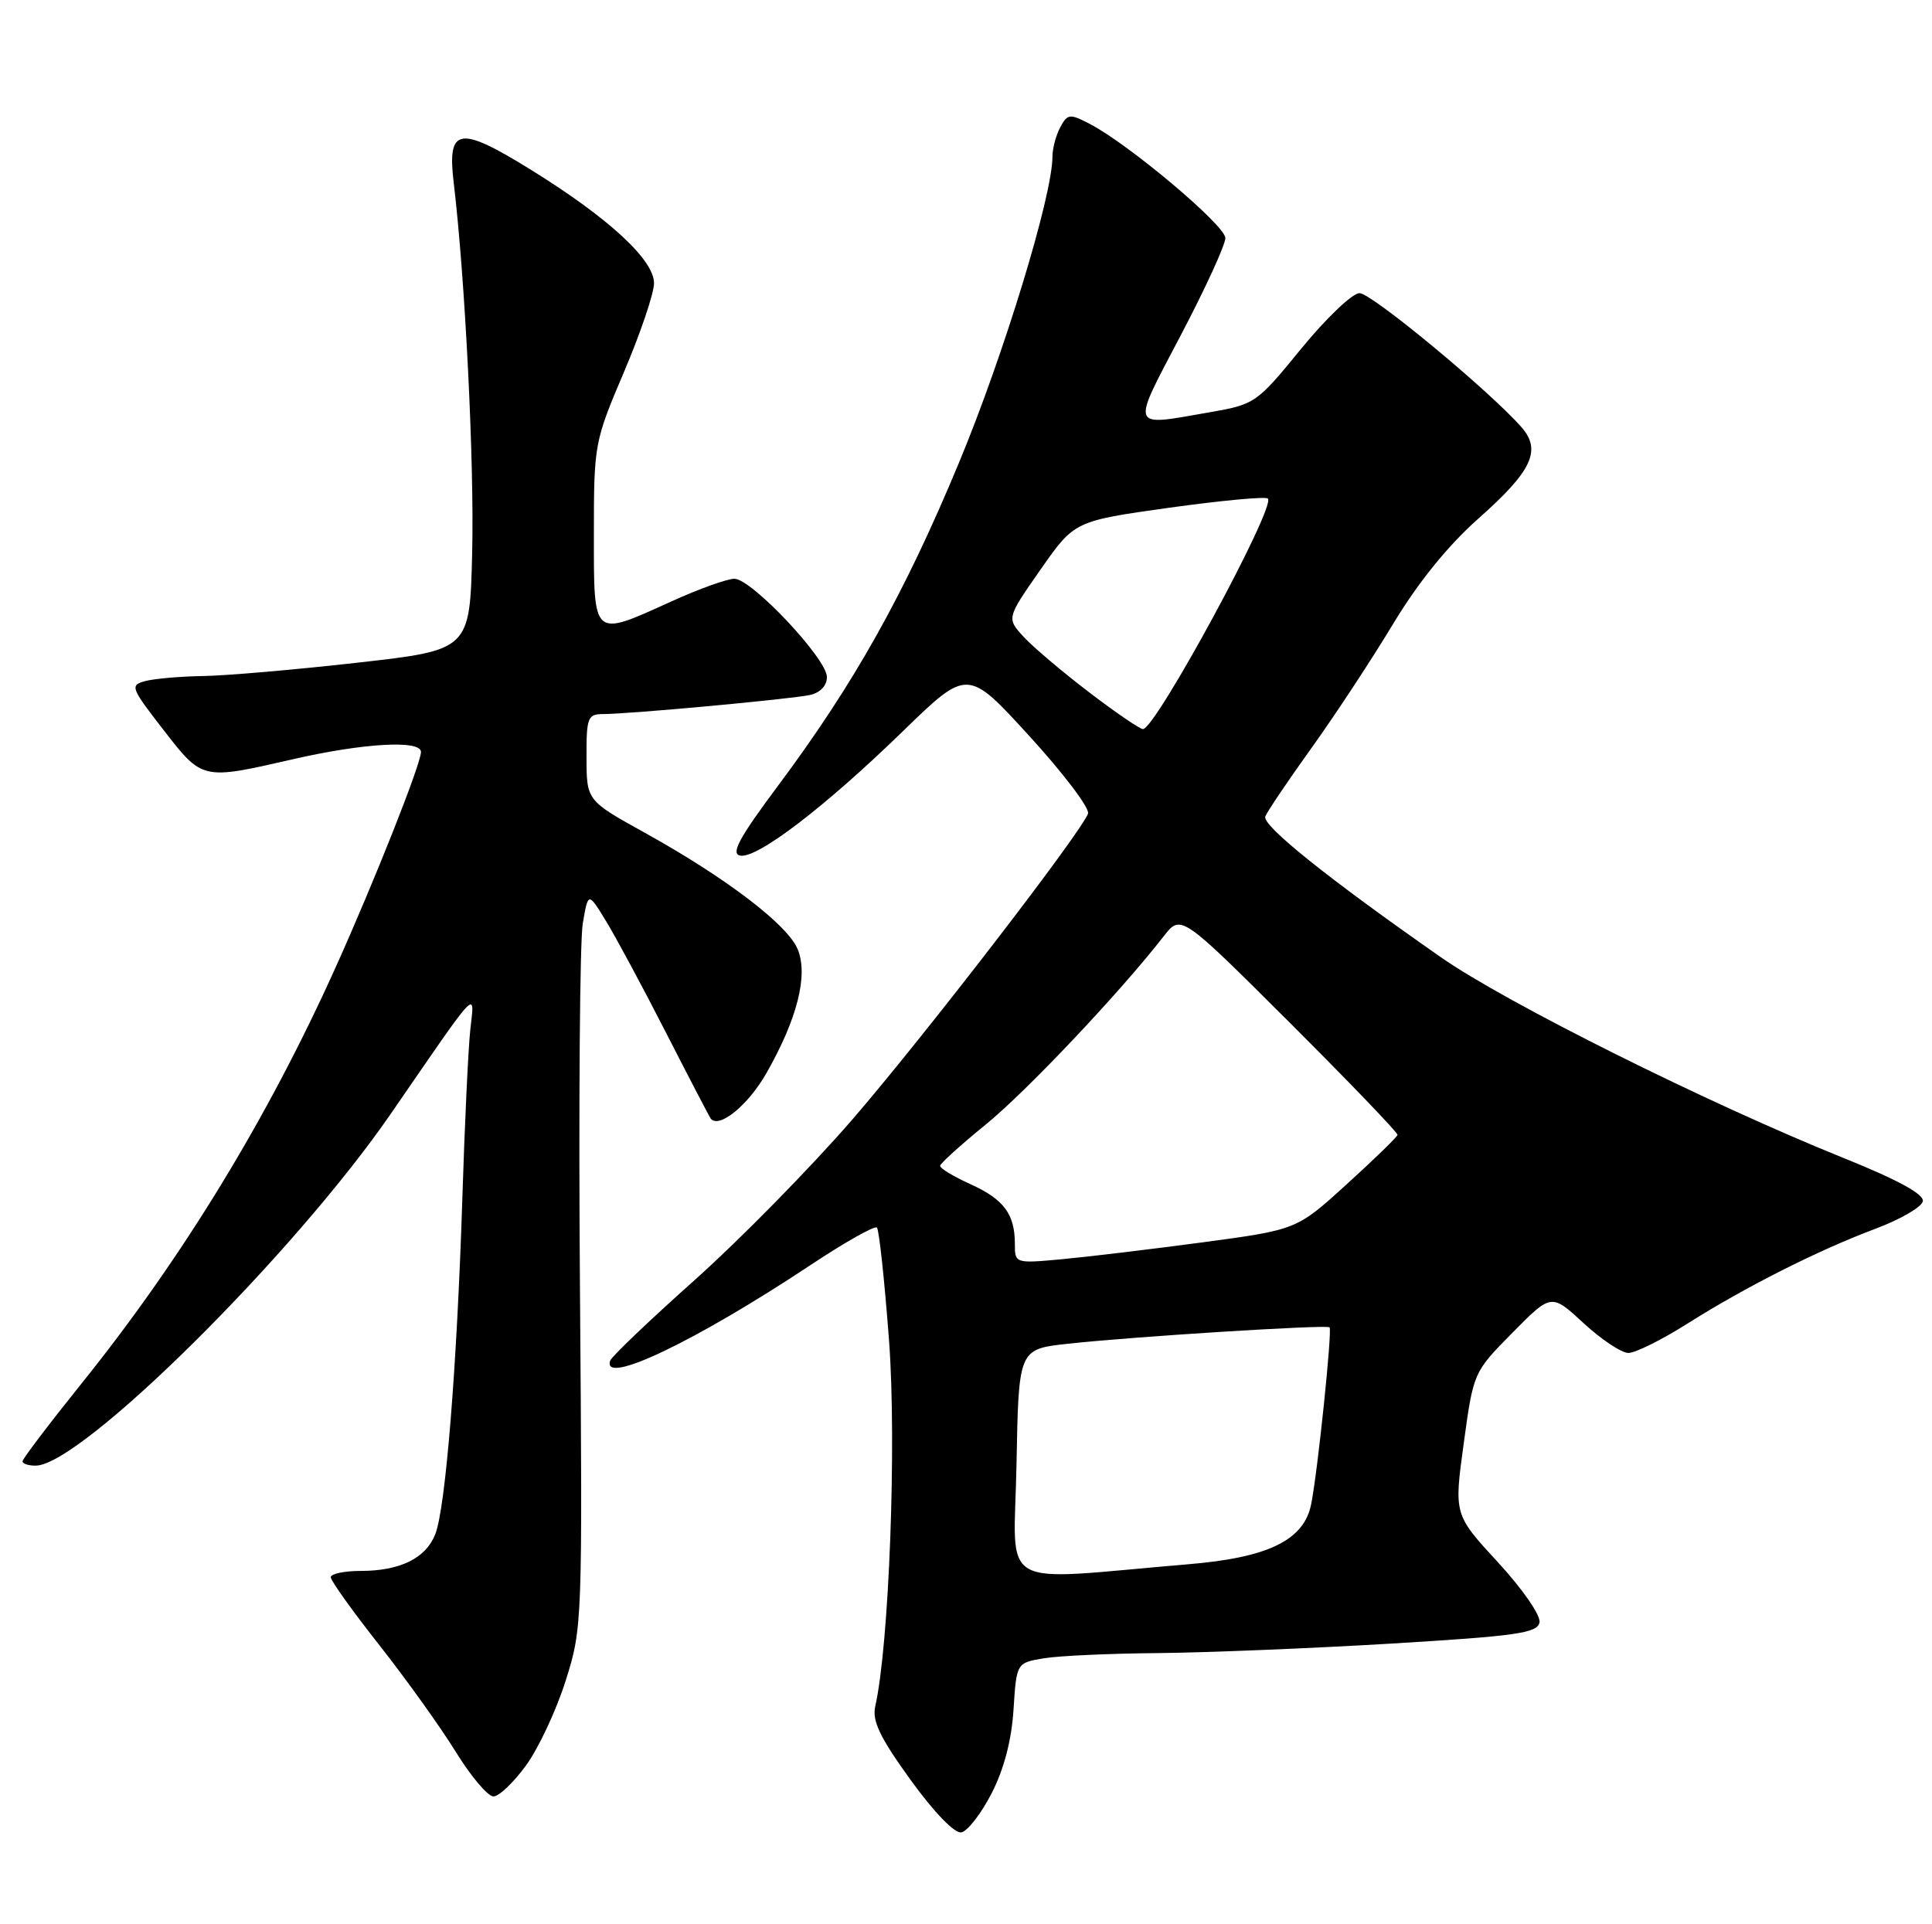 <?xml version="1.0" encoding="UTF-8" standalone="no"?>
<!DOCTYPE svg PUBLIC "-//W3C//DTD SVG 1.1//EN" "http://www.w3.org/Graphics/SVG/1.1/DTD/svg11.dtd" >
<svg xmlns="http://www.w3.org/2000/svg" xmlns:xlink="http://www.w3.org/1999/xlink" version="1.1" viewBox="0 0 257 256">
 <g >
 <path fill="currentColor"
d=" M 131.90 238.60 C 133.55 235.40 134.56 231.54 134.82 227.46 C 135.22 221.23 135.22 221.23 138.86 220.62 C 140.86 220.29 147.68 219.98 154.00 219.93 C 160.32 219.87 174.27 219.31 184.99 218.67 C 201.75 217.66 204.52 217.27 204.79 215.85 C 204.97 214.92 202.54 211.41 199.26 207.85 C 193.41 201.50 193.41 201.50 194.71 192.03 C 196.00 182.57 196.01 182.56 201.18 177.32 C 206.36 172.07 206.36 172.07 210.66 176.04 C 213.02 178.22 215.70 180.00 216.62 180.00 C 217.53 180.00 221.04 178.26 224.41 176.13 C 232.21 171.20 241.84 166.34 249.49 163.47 C 252.80 162.23 255.63 160.59 255.78 159.82 C 255.97 158.89 252.48 156.98 245.28 154.08 C 227.20 146.80 200.38 133.43 191.71 127.38 C 176.73 116.93 167.86 109.82 168.31 108.63 C 168.56 107.98 171.34 103.86 174.49 99.47 C 177.63 95.09 182.51 87.67 185.32 83.00 C 188.64 77.49 192.62 72.57 196.65 69.00 C 203.81 62.66 205.10 59.90 202.37 56.81 C 198.03 51.90 182.44 39.00 180.85 39.00 C 179.90 39.00 176.41 42.33 173.09 46.39 C 167.12 53.70 166.97 53.80 160.69 54.89 C 150.25 56.71 150.43 57.24 157.04 44.66 C 160.32 38.42 163.00 32.58 163.00 31.67 C 163.00 29.99 150.12 19.15 144.94 16.47 C 142.30 15.10 142.00 15.14 141.04 16.93 C 140.47 18.00 140.00 19.75 140.00 20.83 C 140.00 26.02 133.55 47.15 127.59 61.50 C 120.32 79.01 113.63 90.96 103.44 104.61 C 98.33 111.46 97.19 113.58 98.45 113.83 C 100.69 114.28 109.71 107.39 120.11 97.28 C 128.71 88.92 128.71 88.92 136.96 97.96 C 141.50 102.93 145.00 107.56 144.73 108.25 C 143.69 110.94 122.75 138.11 113.33 149.00 C 107.85 155.32 98.45 164.90 92.44 170.27 C 86.42 175.64 81.35 180.48 81.17 181.02 C 80.01 184.43 92.50 178.47 107.81 168.31 C 112.38 165.27 116.36 163.03 116.65 163.32 C 116.94 163.61 117.67 170.42 118.27 178.45 C 119.28 192.16 118.27 218.89 116.43 227.00 C 115.99 228.95 117.04 231.14 121.12 236.79 C 124.26 241.13 126.99 243.96 127.89 243.78 C 128.71 243.62 130.52 241.29 131.90 238.60 Z  M 70.00 234.84 C 71.65 232.56 74.02 227.50 75.25 223.59 C 77.47 216.60 77.49 215.84 77.15 171.80 C 76.96 147.21 77.13 125.19 77.52 122.87 C 78.24 118.65 78.24 118.65 80.63 122.57 C 81.95 124.73 85.56 131.45 88.65 137.50 C 91.74 143.55 94.40 148.65 94.56 148.84 C 95.68 150.17 99.52 147.03 101.93 142.81 C 106.07 135.55 107.54 129.72 106.10 126.26 C 104.73 123.00 96.54 116.76 85.77 110.79 C 78.03 106.50 78.03 106.50 78.02 100.75 C 78.00 95.45 78.18 95.00 80.25 95.00 C 83.81 94.99 105.26 93.01 107.75 92.46 C 109.11 92.16 110.00 91.22 110.00 90.07 C 110.00 87.65 99.98 77.00 97.69 77.00 C 96.74 77.00 92.98 78.35 89.34 80.00 C 78.74 84.81 79.00 85.04 79.00 70.95 C 79.00 59.12 79.07 58.72 83.00 49.50 C 85.20 44.33 87.00 39.01 87.00 37.68 C 87.00 34.57 80.99 29.02 70.71 22.64 C 61.07 16.66 59.47 16.91 60.35 24.27 C 61.87 37.01 63.10 61.57 62.81 73.49 C 62.50 86.48 62.50 86.48 47.50 88.17 C 39.25 89.10 30.02 89.90 27.00 89.94 C 23.98 89.99 20.52 90.29 19.33 90.61 C 17.26 91.16 17.38 91.48 21.74 97.10 C 26.95 103.82 26.84 103.79 39.00 101.00 C 48.35 98.86 56.00 98.42 56.00 100.04 C 56.00 101.62 49.80 117.26 44.64 128.71 C 35.56 148.87 24.19 167.48 10.77 184.16 C 6.50 189.48 3.00 194.09 3.00 194.41 C 3.00 194.74 3.79 195.00 4.75 194.99 C 10.79 194.96 39.08 166.91 52.00 148.16 C 63.89 130.89 63.14 131.68 62.56 137.00 C 62.29 139.47 61.81 149.60 61.50 159.50 C 60.79 181.78 59.27 200.66 57.90 204.12 C 56.64 207.32 53.21 209.00 47.95 209.00 C 45.78 209.00 44.00 209.38 44.00 209.84 C 44.00 210.30 46.91 214.37 50.47 218.88 C 54.02 223.39 58.59 229.77 60.61 233.04 C 62.63 236.32 64.89 239.00 65.64 239.00 C 66.38 239.00 68.34 237.13 70.00 234.84 Z  M 135.22 194.76 C 135.50 179.50 135.50 179.50 142.00 178.78 C 150.62 177.83 176.40 176.21 176.86 176.59 C 177.24 176.91 175.30 195.68 174.42 200.10 C 173.47 204.90 168.75 207.22 158.08 208.11 C 132.10 210.29 134.91 211.93 135.22 194.76 Z  M 135.00 165.48 C 135.00 161.52 133.52 159.54 129.06 157.53 C 126.83 156.52 125.03 155.43 125.06 155.10 C 125.09 154.77 127.81 152.31 131.09 149.64 C 136.51 145.24 148.96 132.07 154.80 124.56 C 157.09 121.62 157.09 121.62 171.55 136.04 C 179.50 143.98 185.96 150.70 185.90 150.99 C 185.85 151.27 182.81 154.22 179.15 157.55 C 172.50 163.60 172.50 163.60 160.00 165.28 C 153.12 166.20 144.69 167.21 141.25 167.53 C 135.03 168.10 135.00 168.09 135.00 165.48 Z  M 144.90 92.12 C 141.38 89.44 137.46 86.12 136.19 84.75 C 133.89 82.25 133.89 82.25 138.41 75.78 C 142.93 69.32 142.93 69.32 155.53 67.55 C 162.46 66.59 168.37 66.03 168.66 66.33 C 169.75 67.42 153.72 97.00 152.04 97.00 C 151.63 97.00 148.42 94.81 144.90 92.12 Z "/>
</g>
</svg>